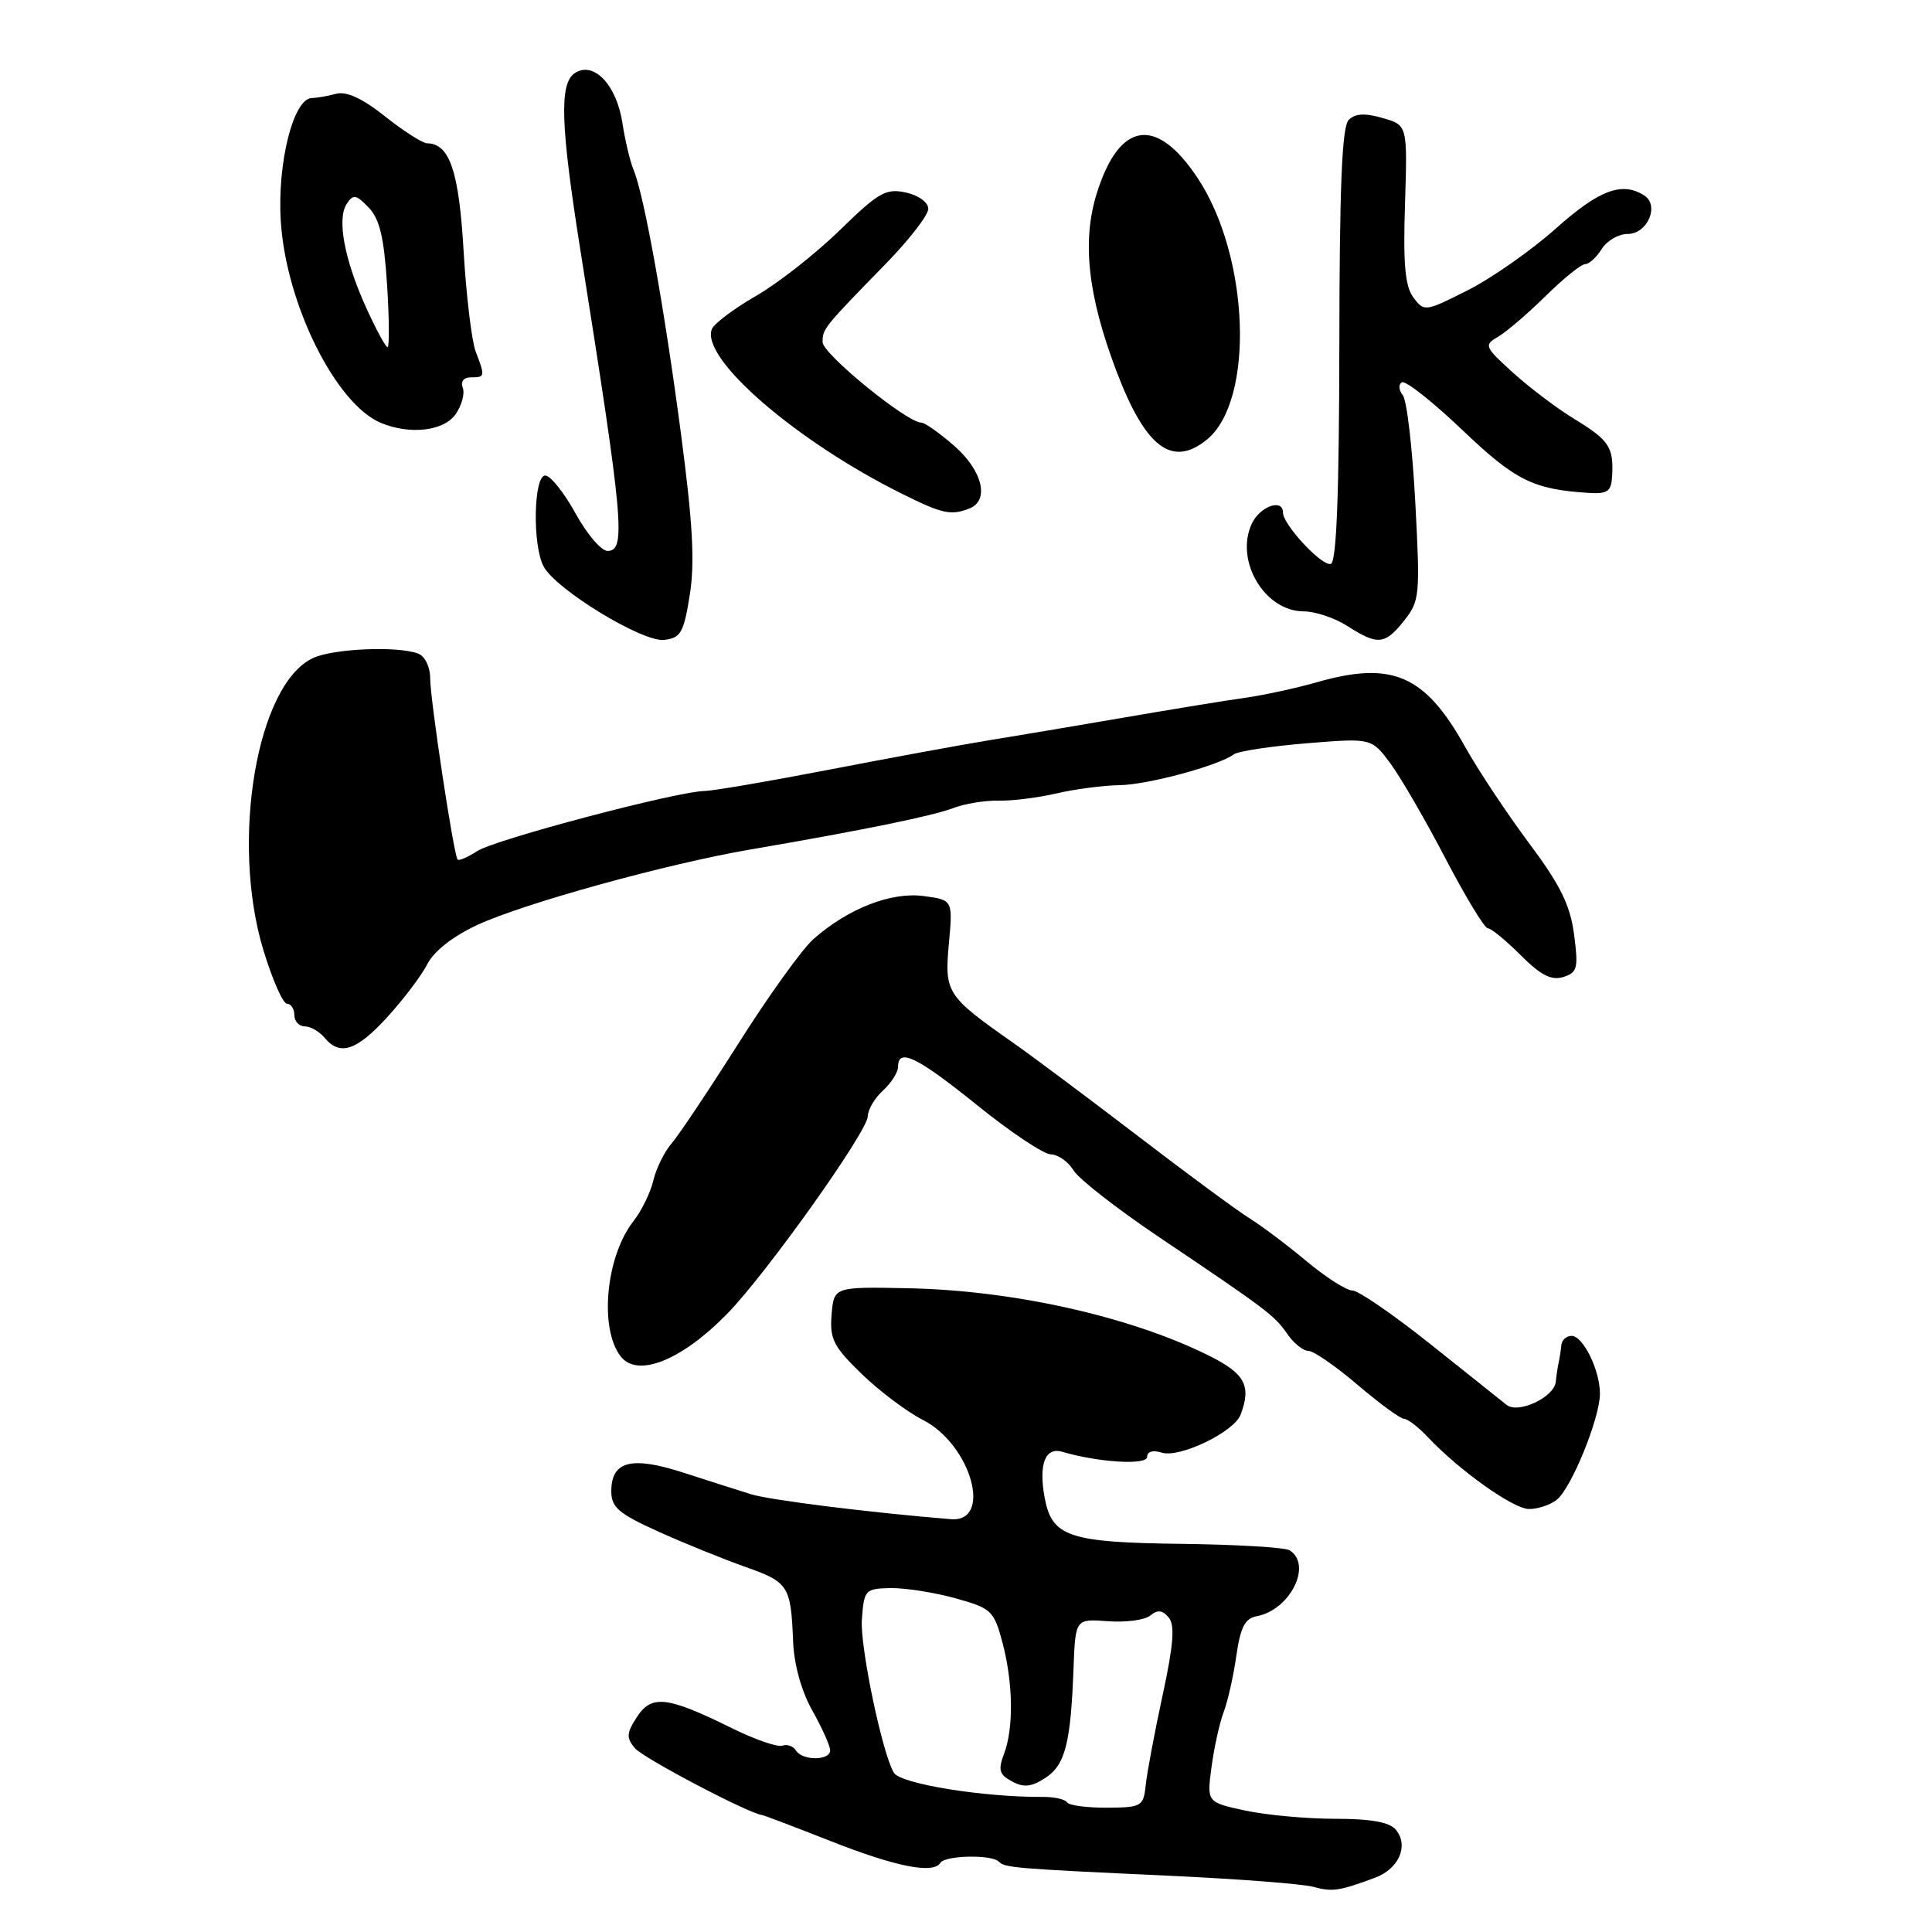 <?xml version="1.0" encoding="UTF-8" standalone="no"?>
<!DOCTYPE svg PUBLIC "-//W3C//DTD SVG 1.1//EN" "http://www.w3.org/Graphics/SVG/1.1/DTD/svg11.dtd" >
<svg xmlns="http://www.w3.org/2000/svg" xmlns:xlink="http://www.w3.org/1999/xlink" version="1.1" viewBox="0 0 256 256">
 <g >
 <path fill="currentColor"
d=" M 182.22 248.80 C 185.37 247.62 186.70 244.55 184.96 242.45 C 184.12 241.44 181.68 241.00 176.93 241.00 C 173.17 241.00 167.80 240.51 165.00 239.91 C 159.91 238.81 159.91 238.81 160.53 234.16 C 160.87 231.60 161.59 228.33 162.13 226.89 C 162.68 225.46 163.44 222.09 163.82 219.40 C 164.36 215.63 164.97 214.44 166.51 214.16 C 170.95 213.34 173.95 207.33 170.87 205.42 C 170.26 205.04 163.84 204.66 156.62 204.57 C 141.65 204.39 139.40 203.64 138.43 198.50 C 137.60 194.04 138.48 191.71 140.75 192.37 C 145.60 193.79 152.00 194.17 152.00 193.05 C 152.00 192.33 152.77 192.11 153.94 192.48 C 156.29 193.23 163.50 189.76 164.38 187.46 C 165.84 183.65 164.98 182.02 160.25 179.66 C 149.87 174.47 134.32 170.98 120.35 170.70 C 110.50 170.50 110.50 170.50 110.19 174.20 C 109.93 177.42 110.43 178.42 114.15 182.03 C 116.50 184.31 120.16 187.06 122.29 188.15 C 128.67 191.40 131.59 201.75 126.00 201.30 C 115.31 200.43 101.98 198.77 99.50 197.99 C 97.85 197.48 93.81 196.18 90.51 195.12 C 83.67 192.91 81.00 193.60 81.00 197.60 C 81.00 199.73 81.98 200.57 87.25 202.95 C 90.69 204.50 95.87 206.60 98.76 207.62 C 104.49 209.64 104.80 210.12 105.09 217.50 C 105.22 220.59 106.19 224.09 107.65 226.68 C 108.94 228.98 110.00 231.34 110.00 231.93 C 110.00 233.31 106.32 233.33 105.47 231.95 C 105.11 231.37 104.30 231.08 103.66 231.31 C 103.02 231.53 100.03 230.50 97.00 229.00 C 88.42 224.77 86.36 224.52 84.41 227.49 C 83.02 229.62 82.97 230.26 84.11 231.63 C 85.20 232.94 99.16 240.29 101.00 240.51 C 101.28 240.55 105.33 242.09 110.00 243.93 C 118.66 247.35 123.67 248.35 124.60 246.84 C 125.22 245.84 131.37 245.71 132.34 246.67 C 133.16 247.49 134.26 247.59 155.00 248.55 C 164.07 248.97 172.62 249.63 174.00 250.01 C 176.55 250.71 177.46 250.57 182.22 248.80 Z  M 206.25 198.75 C 208.18 197.28 212.00 187.92 212.00 184.66 C 212.00 181.56 209.77 177.02 208.25 177.01 C 207.56 177.00 206.95 177.56 206.88 178.25 C 206.82 178.94 206.66 179.95 206.54 180.50 C 206.41 181.05 206.24 182.22 206.15 183.09 C 205.96 185.13 201.18 187.38 199.64 186.16 C 199.01 185.66 194.48 182.05 189.57 178.13 C 184.65 174.21 179.99 171.00 179.21 171.00 C 178.42 171.00 175.69 169.26 173.14 167.13 C 170.59 165.00 167.15 162.41 165.49 161.38 C 163.84 160.35 157.20 155.45 150.74 150.50 C 144.27 145.55 136.85 140.00 134.24 138.17 C 125.42 131.98 125.14 131.55 125.73 125.05 C 126.26 119.25 126.26 119.25 122.38 118.73 C 118.06 118.16 112.36 120.39 107.78 124.44 C 106.28 125.77 101.84 131.95 97.90 138.18 C 93.96 144.40 89.95 150.40 89.00 151.50 C 88.04 152.60 86.95 154.81 86.57 156.42 C 86.19 158.03 85.01 160.44 83.95 161.79 C 80.27 166.47 79.37 176.07 82.26 179.75 C 84.49 182.59 90.33 180.25 96.34 174.10 C 101.52 168.81 114.98 149.90 114.99 147.90 C 115.00 147.03 115.90 145.50 117.00 144.50 C 118.10 143.50 119.00 142.08 119.00 141.35 C 119.00 138.80 121.52 140.03 129.50 146.46 C 133.90 150.02 138.28 152.94 139.24 152.96 C 140.20 152.98 141.55 153.93 142.24 155.07 C 142.93 156.21 147.97 160.14 153.43 163.82 C 167.99 173.62 168.87 174.29 170.57 176.75 C 171.42 177.99 172.68 179.00 173.37 179.00 C 174.06 179.00 176.99 181.03 179.89 183.50 C 182.79 185.97 185.56 188.00 186.04 188.00 C 186.52 188.00 187.95 189.10 189.21 190.44 C 193.33 194.82 200.46 199.90 202.56 199.95 C 203.69 199.98 205.35 199.44 206.25 198.75 Z  M 51.32 134.77 C 53.44 132.45 55.84 129.29 56.63 127.74 C 57.54 125.99 60.05 124.04 63.29 122.54 C 69.57 119.65 88.48 114.43 99.50 112.55 C 114.43 109.99 123.53 108.13 126.32 107.07 C 127.85 106.49 130.54 106.05 132.30 106.09 C 134.06 106.14 137.53 105.70 140.00 105.13 C 142.47 104.56 146.22 104.07 148.31 104.04 C 152.02 104.00 161.49 101.45 163.50 99.95 C 164.05 99.54 168.38 98.88 173.12 98.49 C 181.73 97.79 181.73 97.79 184.22 101.14 C 185.59 102.99 188.88 108.66 191.53 113.75 C 194.19 118.84 196.71 123.00 197.14 123.00 C 197.58 123.00 199.53 124.60 201.49 126.56 C 204.17 129.24 205.57 129.95 207.14 129.46 C 209.02 128.86 209.16 128.29 208.57 123.80 C 208.05 119.90 206.74 117.25 202.56 111.66 C 199.63 107.72 195.83 102.00 194.13 98.95 C 188.81 89.41 184.47 87.53 174.43 90.42 C 171.72 91.19 167.47 92.11 165.00 92.46 C 162.53 92.80 155.32 93.98 149.00 95.07 C 142.68 96.16 134.57 97.52 131.00 98.10 C 127.42 98.68 117.97 100.42 110.00 101.96 C 102.03 103.50 94.53 104.79 93.35 104.81 C 89.55 104.90 65.58 111.24 63.22 112.78 C 61.96 113.60 60.80 114.10 60.63 113.89 C 60.11 113.22 56.99 92.64 57.00 89.86 C 57.00 88.37 56.31 86.95 55.42 86.61 C 52.75 85.58 44.24 85.93 41.51 87.18 C 34.05 90.58 30.50 111.40 34.90 125.90 C 36.09 129.81 37.49 133.00 38.03 133.00 C 38.56 133.00 39.00 133.68 39.00 134.50 C 39.00 135.32 39.62 136.00 40.38 136.00 C 41.14 136.00 42.32 136.68 43.00 137.50 C 45.04 139.96 47.24 139.24 51.32 134.77 Z  M 91.40 78.81 C 92.09 74.51 91.79 69.26 90.21 57.31 C 88.00 40.59 85.34 25.83 83.95 22.50 C 83.49 21.40 82.83 18.63 82.48 16.34 C 81.72 11.26 78.69 8.06 76.19 9.67 C 74.08 11.03 74.26 16.54 76.96 33.50 C 82.62 69.13 82.97 73.00 80.50 73.00 C 79.67 73.00 77.76 70.76 76.25 68.01 C 74.74 65.27 72.94 63.02 72.25 63.01 C 70.70 63.00 70.53 72.25 72.03 75.06 C 73.68 78.13 85.14 85.12 88.00 84.79 C 90.21 84.53 90.60 83.85 91.40 78.81 Z  M 186.04 82.25 C 188.13 79.63 188.19 78.90 187.53 66.51 C 187.15 59.36 186.41 52.99 185.87 52.35 C 185.34 51.70 185.28 50.94 185.75 50.66 C 186.21 50.37 189.80 53.20 193.73 56.94 C 200.78 63.67 203.15 64.85 210.49 65.31 C 213.04 65.47 213.51 65.13 213.62 63.01 C 213.82 59.25 213.19 58.31 208.66 55.55 C 206.37 54.16 202.70 51.39 200.50 49.40 C 196.71 45.97 196.60 45.72 198.48 44.64 C 199.57 44.01 202.40 41.59 204.78 39.25 C 207.15 36.91 209.52 35.00 210.04 35.00 C 210.56 35.00 211.55 34.10 212.23 33.00 C 212.92 31.90 214.47 31.00 215.67 31.00 C 218.31 31.00 219.93 27.21 217.86 25.89 C 214.92 24.03 211.90 25.16 206.17 30.27 C 202.92 33.17 197.67 36.85 194.50 38.45 C 188.87 41.30 188.71 41.33 187.29 39.43 C 186.18 37.96 185.91 35.04 186.17 27.04 C 186.50 16.58 186.50 16.58 183.21 15.64 C 180.86 14.96 179.57 15.03 178.71 15.89 C 177.82 16.78 177.49 24.74 177.47 45.73 C 177.44 65.51 177.10 74.47 176.34 74.72 C 175.20 75.10 170.00 69.53 170.00 67.92 C 170.00 65.99 166.91 67.11 165.85 69.43 C 163.61 74.34 167.58 81.00 172.75 81.01 C 174.26 81.01 176.85 81.88 178.50 82.93 C 182.56 85.53 183.50 85.45 186.04 82.25 Z  M 128.42 67.39 C 131.15 66.34 130.22 62.40 126.47 59.10 C 124.52 57.40 122.55 56.00 122.08 56.00 C 120.17 56.00 109.00 46.89 109.00 45.34 C 109.00 43.55 109.11 43.42 117.48 34.84 C 120.51 31.72 123.00 28.50 123.00 27.67 C 123.00 26.81 121.72 25.88 120.03 25.51 C 117.40 24.93 116.41 25.49 111.28 30.50 C 108.10 33.60 103.10 37.53 100.16 39.22 C 97.23 40.91 94.60 42.89 94.32 43.62 C 92.82 47.51 105.51 58.48 119.58 65.46 C 124.88 68.09 125.99 68.33 128.42 67.39 Z  M 159.92 58.25 C 166.27 53.06 165.59 33.98 158.68 23.57 C 153.22 15.35 148.34 16.07 145.35 25.55 C 143.34 31.92 144.13 39.15 147.93 49.17 C 151.78 59.32 155.32 62.00 159.92 58.25 Z  M 60.37 54.89 C 61.18 53.72 61.61 52.15 61.32 51.39 C 61.00 50.56 61.43 50.00 62.39 50.00 C 64.28 50.00 64.30 49.91 63.03 46.58 C 62.50 45.18 61.78 39.19 61.43 33.26 C 60.82 22.69 59.57 19.02 56.60 18.99 C 55.99 18.98 53.49 17.38 51.03 15.43 C 48.01 13.03 45.91 12.06 44.53 12.43 C 43.42 12.73 41.97 12.98 41.33 12.99 C 38.88 13.01 36.71 21.63 37.21 29.35 C 37.91 40.33 44.51 53.57 50.50 56.05 C 54.35 57.64 58.81 57.11 60.37 54.89 Z  M 141.39 238.82 C 141.14 238.42 139.71 238.09 138.22 238.10 C 130.40 238.16 119.35 236.38 118.45 234.91 C 116.93 232.45 113.94 218.17 114.20 214.61 C 114.49 210.65 114.63 210.50 118.00 210.43 C 119.92 210.40 123.78 211.00 126.57 211.77 C 131.36 213.10 131.70 213.42 132.82 217.60 C 134.25 222.97 134.34 228.98 133.03 232.42 C 132.23 234.53 132.41 235.15 134.10 236.05 C 135.66 236.89 136.69 236.78 138.52 235.58 C 141.15 233.86 141.88 231.01 142.25 221.00 C 142.50 214.50 142.50 214.50 146.81 214.82 C 149.18 215.00 151.71 214.66 152.43 214.06 C 153.38 213.27 154.04 213.34 154.86 214.33 C 155.70 215.34 155.50 217.92 154.06 224.59 C 153.00 229.49 151.99 234.85 151.82 236.50 C 151.51 239.37 151.29 239.50 146.67 239.53 C 144.02 239.54 141.64 239.23 141.39 238.82 Z  M 48.51 40.75 C 45.62 34.36 44.62 29.01 45.95 27.00 C 46.80 25.70 47.19 25.77 48.85 27.50 C 50.31 29.02 50.89 31.47 51.29 37.75 C 51.58 42.29 51.60 46.00 51.35 46.00 C 51.10 46.00 49.82 43.64 48.51 40.75 Z "/>
</g>
</svg>